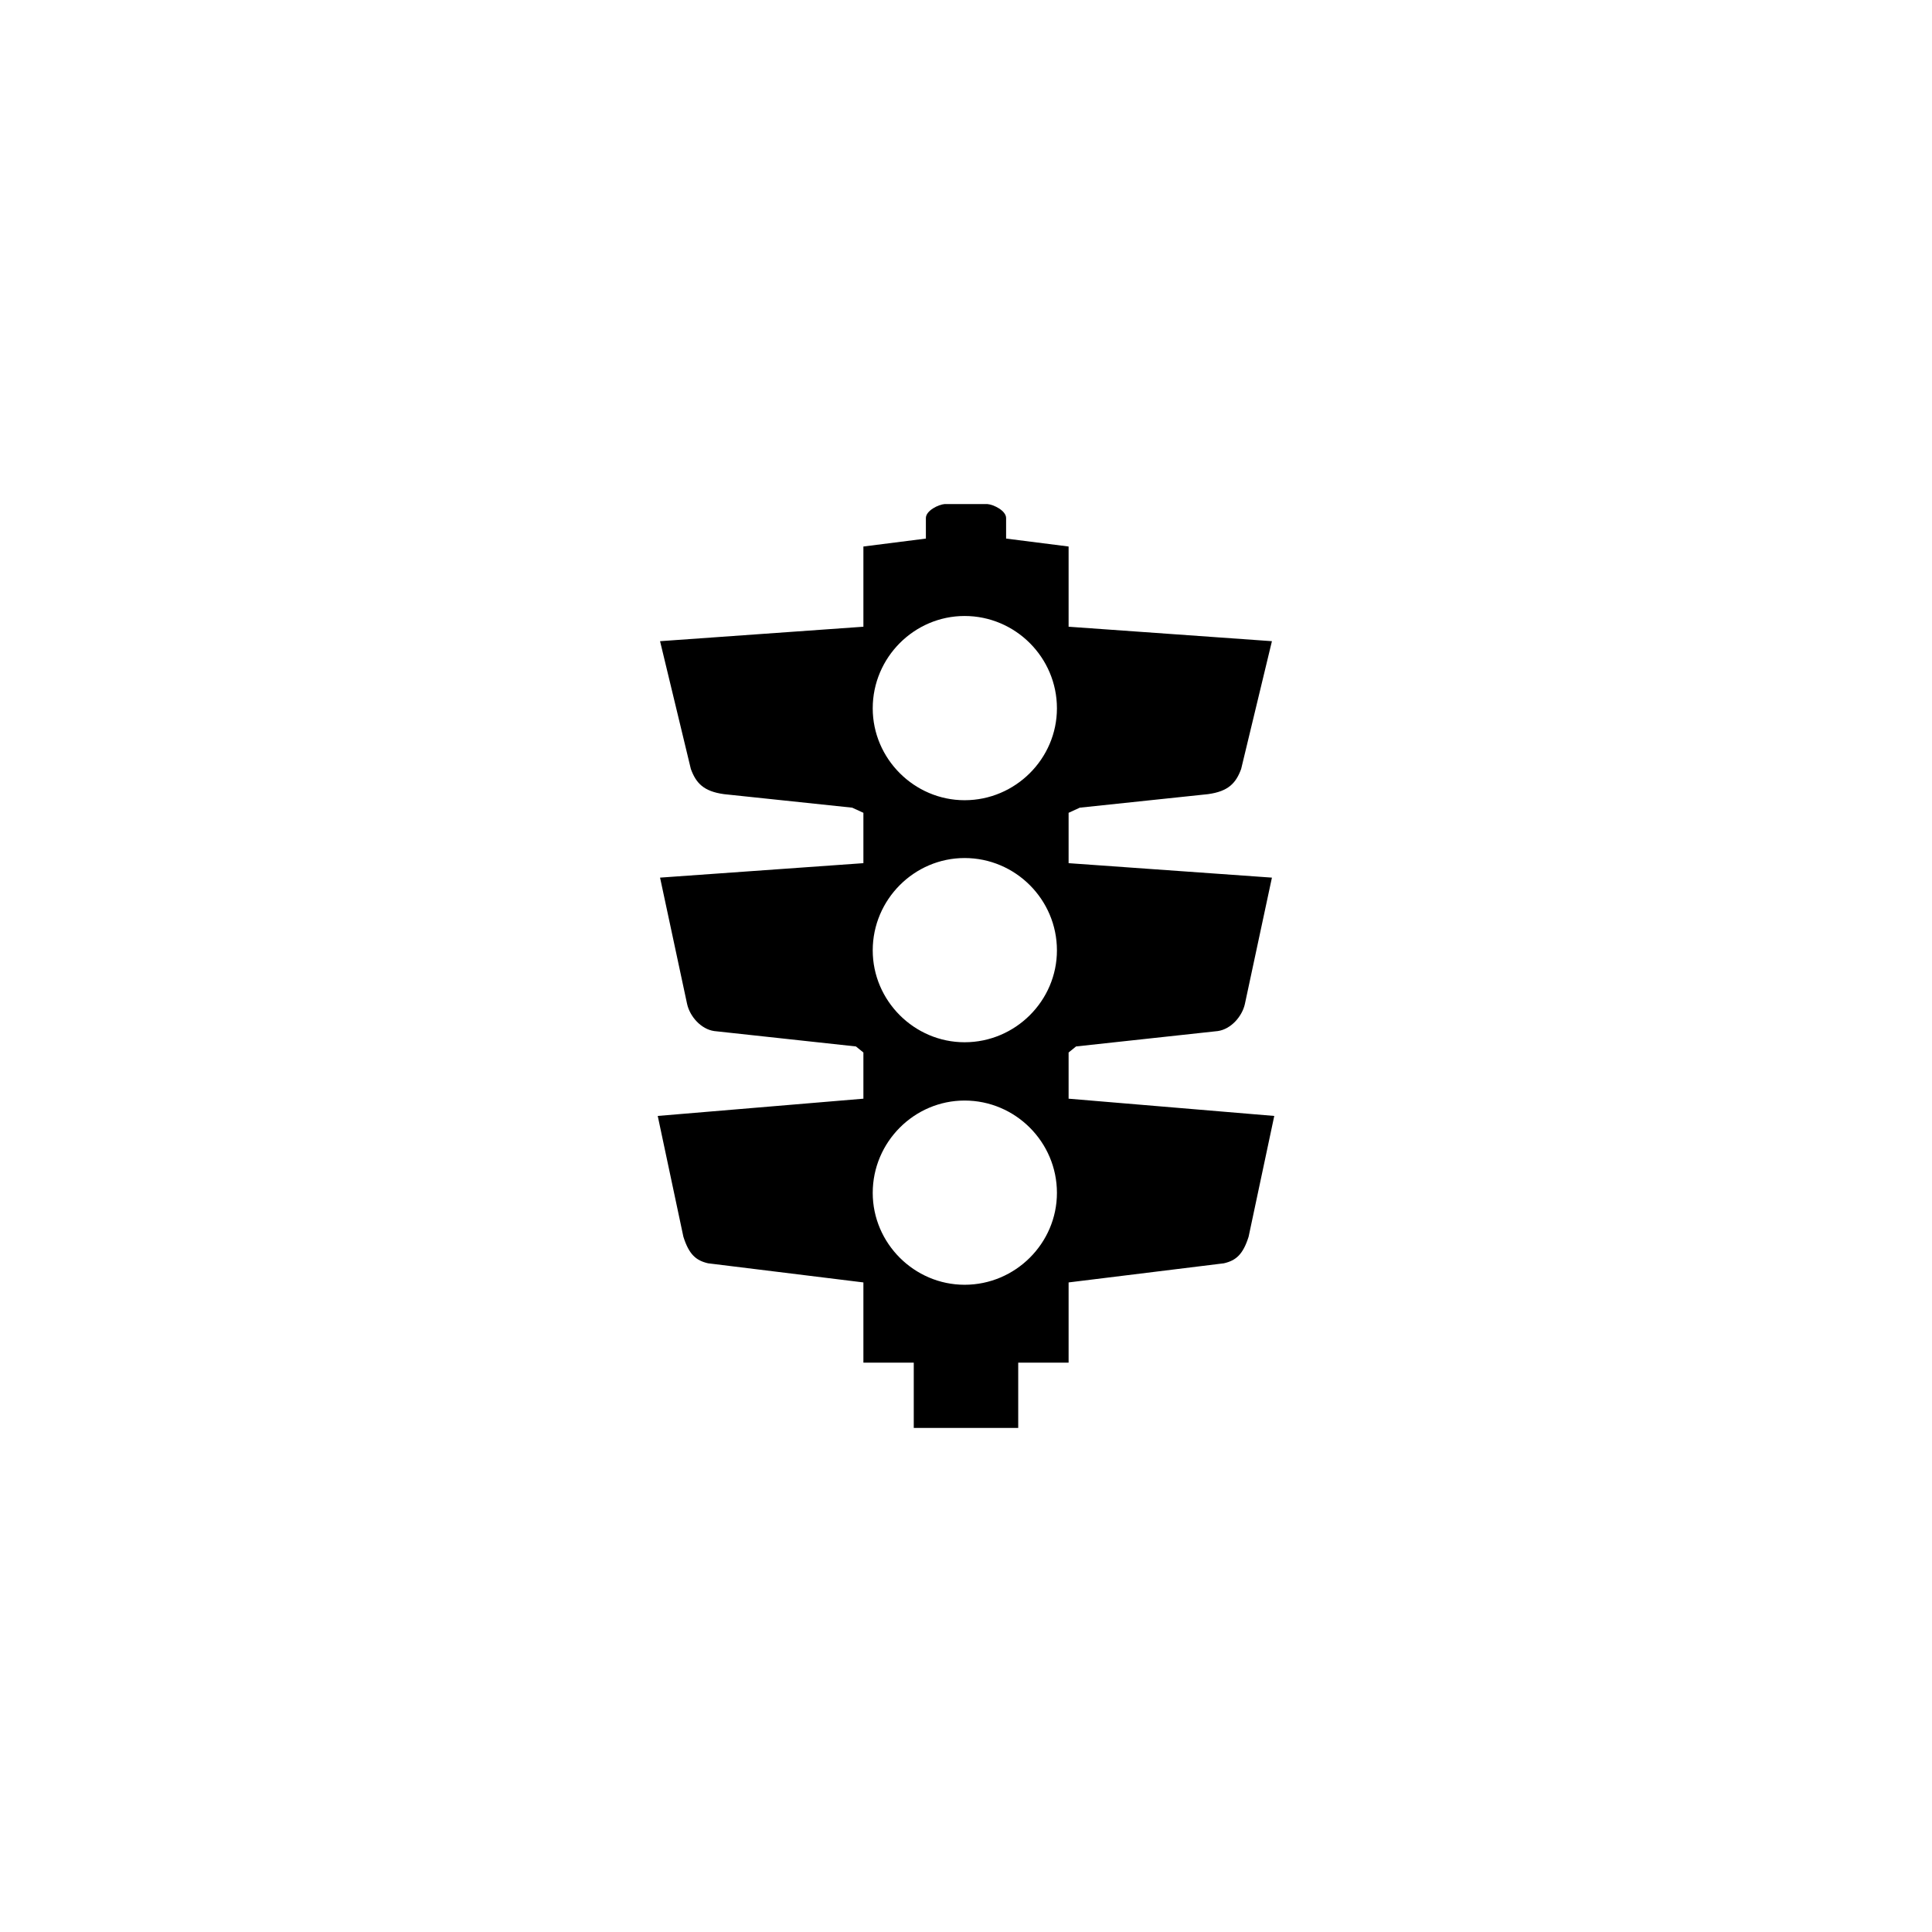 <?xml version="1.0" encoding="UTF-8" standalone="no"?>
<svg width="256px" height="256px" viewBox="0 0 256 256" version="1.1" xmlns="http://www.w3.org/2000/svg" xmlns:xlink="http://www.w3.org/1999/xlink" xmlns:sketch="http://www.bohemiancoding.com/sketch/ns">
    <!-- Generator: Sketch 3.3.3 (12081) - http://www.bohemiancoding.com/sketch -->
    <title>traffic-signal-au</title>
    <desc>Created with Sketch.</desc>
    <defs></defs>
    <g id="Page-1" stroke="none" stroke-width="1" fill="none" fill-rule="evenodd" sketch:type="MSPage">
        <g id="traffic-signal-au" sketch:type="MSArtboardGroup" fill="#000000">
            <path d="M130.842,66.792 C131.646,66.854 133.314,67.658 133.314,68.645 L133.314,71.365 L141.595,72.415 L141.595,83.044 L168.537,84.96 L164.459,101.891 C163.779,103.745 162.789,104.857 160.072,105.229 L143.077,107.021 L141.595,107.701 L141.595,114.374 L168.537,116.29 L164.953,133.037 C164.581,134.704 163.099,136.372 161.37,136.62 L142.583,138.66 L141.595,139.462 L141.595,145.582 L168.847,147.868 L165.447,163.872 C164.705,166.22 163.779,167.024 162.171,167.394 L141.595,169.928 L141.595,180.557 L134.919,180.557 L134.919,189.208 L121.078,189.208 L121.078,180.557 L114.405,180.557 L114.405,169.928 L93.826,167.394 C92.221,167.024 91.293,166.22 90.551,163.872 L87.153,147.868 L114.405,145.582 L114.405,139.462 L113.415,138.66 L94.63,136.62 C92.898,136.372 91.417,134.704 91.045,133.037 L87.461,116.29 L114.405,114.374 L114.405,107.701 L112.921,107.021 L95.928,105.229 C93.209,104.857 92.221,103.745 91.541,101.891 L87.461,84.96 L114.405,83.044 L114.405,72.415 L122.684,71.365 L122.684,68.645 C122.684,67.658 124.354,66.854 125.156,66.792 L130.842,66.792 L130.842,66.792 Z M127.814,170.238 C134.549,170.238 140.049,164.738 140.049,158.063 C140.049,151.327 134.549,145.828 127.814,145.828 C121.14,145.828 115.641,151.327 115.641,158.063 C115.641,164.738 121.14,170.238 127.814,170.238 L127.814,170.238 Z M127.814,138.104 C134.549,138.104 140.049,132.605 140.049,125.929 C140.049,119.194 134.549,113.694 127.814,113.694 C121.14,113.694 115.641,119.194 115.641,125.929 C115.641,132.605 121.14,138.104 127.814,138.104 L127.814,138.104 Z M127.814,106.033 C134.549,106.033 140.049,100.531 140.049,93.857 C140.049,87.122 134.549,81.622 127.814,81.622 C121.14,81.622 115.641,87.122 115.641,93.857 C115.641,100.531 121.14,106.033 127.814,106.033 L127.814,106.033 Z" id="path8397" sketch:type="MSShapeGroup"></path>
        </g>
    </g>
</svg>